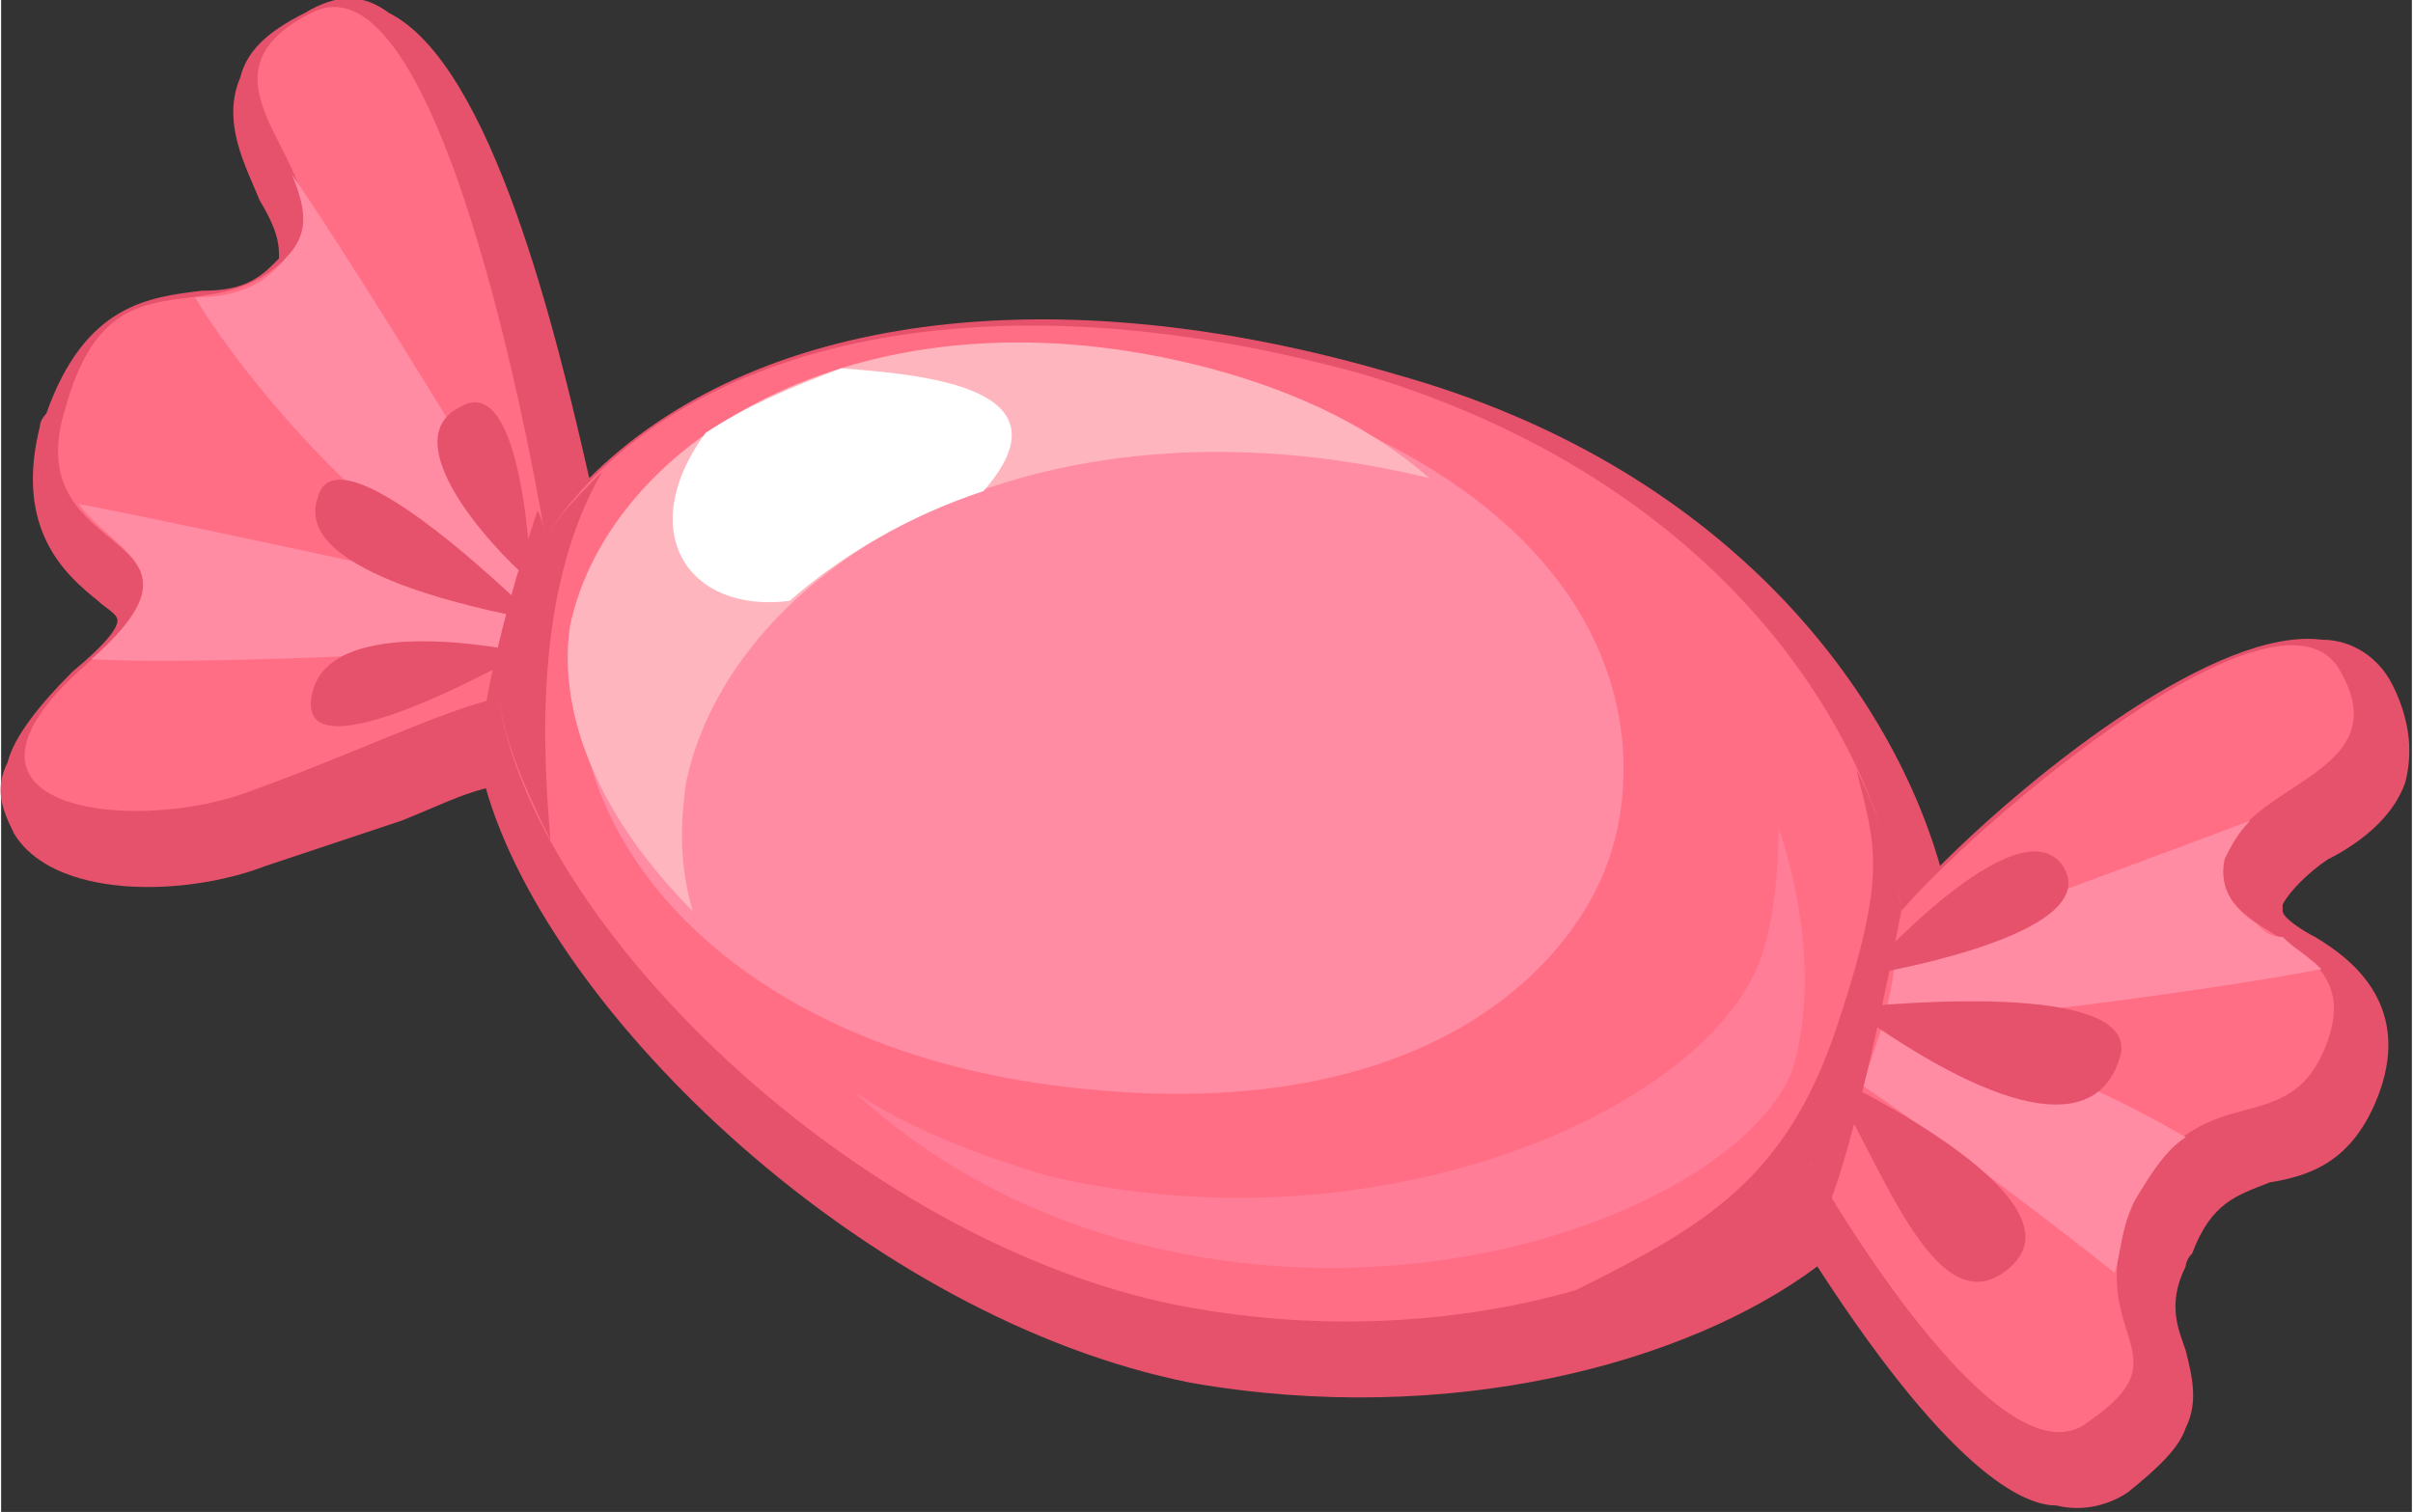 <?xml version="1.0" encoding="UTF-8"?>
<!DOCTYPE svg PUBLIC "-//W3C//DTD SVG 1.1//EN" "http://www.w3.org/Graphics/SVG/1.1/DTD/svg11.dtd">
<!-- Creator: CorelDRAW X8 -->
<svg xmlns="http://www.w3.org/2000/svg" xml:space="preserve" width="1.27in" height="0.796in" version="1.1" style="shape-rendering:geometricPrecision; text-rendering:geometricPrecision; image-rendering:optimizeQuality; fill-rule:evenodd; clip-rule:evenodd"
viewBox="0 0 373 234"
 xmlns:xlink="http://www.w3.org/1999/xlink">
 <rect x="0" y="0" width="373" height="234" fill="#333333" stroke="none"/>
 <defs>
  <style type="text/css">
   <![CDATA[
    .fil0 {fill:#E6526B;fill-rule:nonzero}
    .fil1 {fill:#FF6E85;fill-rule:nonzero}
    .fil4 {fill:#FF7D96;fill-rule:nonzero}
    .fil2 {fill:#FF8CA3;fill-rule:nonzero}
    .fil3 {fill:#FFB5BD;fill-rule:nonzero}
    .fil5 {fill:white;fill-rule:nonzero}
   ]]>
  </style>
 </defs>
 <g id="Layer_x0020_1">

  <path class="fil0" d="M359 99c-16,-2 -44,20 -59,35 -8,-28 -34,-62 -84,-76 -54,-16 -100,-9 -125,16 -5,-22 -15,-64 -31,-72 -4,-3 -8,-3 -13,0 -6,3 -9,6 -10,10 -3,7 1,14 3,19 3,5 3,7 3,9 0,0 -1,1 -1,1 -3,3 -6,4 -11,4 -8,1 -18,2 -24,19 0,0 -1,1 -1,2 -4,16 4,23 9,27 1,1 3,2 3,3 0,0 0,0 0,0 0,1 -1,3 -7,8 -5,5 -9,10 -10,14 -2,4 -1,7 1,11 6,10 26,10 39,5l21 -7c5,-2 9,-4 13,-5 10,35 59,82 109,92 40,7 77,-3 97,-18 22,34 33,37 37,37 4,1 8,0 11,-2 5,-4 8,-7 9,-10 2,-4 1,-8 0,-12 -1,-3 -3,-7 0,-13 0,0 0,-1 1,-2 3,-8 7,-9 12,-11 6,-1 13,-3 17,-14 5,-14 -5,-21 -10,-24 -2,-1 -5,-3 -5,-4 0,0 0,0 0,-1 0,0 0,0 0,0 1,-2 4,-5 7,-7 4,-2 10,-6 12,-12 1,-4 1,-9 -2,-15 -2,-4 -6,-7 -11,-7z"/>
  <path class="fil1" d="M360 161c6,-17 -19,-15 -16,-28 3,-12 27,-13 18,-29 -9,-17 -56,23 -68,37 -4,-27 -27,-66 -83,-83 -61,-17 -107,-4 -126,24l-1 0c0,0 -15,-91 -36,-80 -22,11 8,26 -4,38 -12,12 -27,-2 -34,23 -8,25 28,18 3,40 -25,22 6,26 24,20 17,-6 31,-13 40,-15 5,35 55,84 105,94 41,8 80,-4 98,-22 11,19 32,49 43,40 16,-11 -2,-13 7,-34 10,-21 24,-8 30,-25z"/>
  <path class="fil2" d="M91 96c8,-30 53,-53 108,-34 55,20 56,56 49,73 -7,17 -31,40 -85,33 -54,-7 -80,-43 -72,-72z"/>
  <path class="fil3" d="M106 121c7,-33 53,-62 115,-47 -8,-7 -19,-13 -34,-17 -53,-14 -93,11 -99,40 -2,14 5,30 19,44 -2,-7 -2,-13 -1,-20z"/>
  <path class="fil4" d="M275 128c0,8 -1,16 -3,21 -9,23 -59,45 -110,33 -10,-3 -21,-7 -30,-13 13,12 29,20 46,24 46,11 91,-8 99,-27 3,-9 3,-23 -2,-38z"/>
  <path class="fil5" d="M152 76c14,-16 -9,-18 -22,-19 -8,3 -15,6 -21,10 -11,15 -3,28 13,26 8,-7 18,-13 30,-17z"/>
  <path class="fil2" d="M79 100c0,-2 0,-4 1,-6 0,-1 0,-1 0,-2 0,0 0,0 0,0 -3,0 -47,-10 -68,-14 6,8 18,10 2,24 14,1 57,-1 65,-2z"/>
  <path class="fil2" d="M82 87c-1,-3 -26,-44 -37,-60 2,5 3,9 -1,13 -4,5 -9,6 -14,6 4,7 24,35 50,48 1,-4 2,-6 2,-7z"/>
  <path class="fil0" d="M81 101c0,0 -31,-7 -33,7 -2,13 33,-7 33,-7z"/>
  <path class="fil0" d="M83 96c0,0 -31,-31 -34,-19 -4,11 23,17 34,19z"/>
  <path class="fil0" d="M82 90c0,0 -1,-33 -11,-27 -10,5 4,21 11,27z"/>
  <path class="fil2" d="M330 186c3,-5 5,-8 8,-10 -12,-7 -29,-15 -47,-17 -1,3 -2,6 -3,9 6,4 24,17 39,29 1,-3 1,-7 3,-11z"/>
  <path class="fil2" d="M293 148c0,3 -1,7 -2,11 12,-1 47,-5 68,-9 -2,-2 -4,-3 -6,-5 -2,0 -3,-1 -4,-2 -3,-2 -6,-5 -5,-10 1,-2 2,-4 4,-6 -13,5 -41,15 -55,21z"/>
  <path class="fil0" d="M282 166c0,0 41,19 29,30 -12,11 -21,-19 -29,-30z"/>
  <path class="fil0" d="M286 156c0,0 44,-5 42,7 -3,12 -17,11 -42,-7z"/>
  <path class="fil0" d="M288 151c0,0 24,-27 31,-17 7,11 -31,17 -31,17z"/>
  <path class="fil0" d="M294 141c-1,-7 -3,-14 -7,-22 3,12 5,16 -3,40 -8,24 -21,31 -41,41 16,-4 29,-11 37,-20 1,2 2,4 3,6 5,-13 11,-45 11,-45z"/>
  <path class="fil0" d="M85 130c-1,-12 -3,-38 8,-57 -3,3 -6,6 -8,9l-1 0c0,0 0,-1 -1,-3 -3,9 -6,19 -8,30 1,0 2,0 2,-1 1,7 4,14 8,22z"/>
 </g>
</svg>

